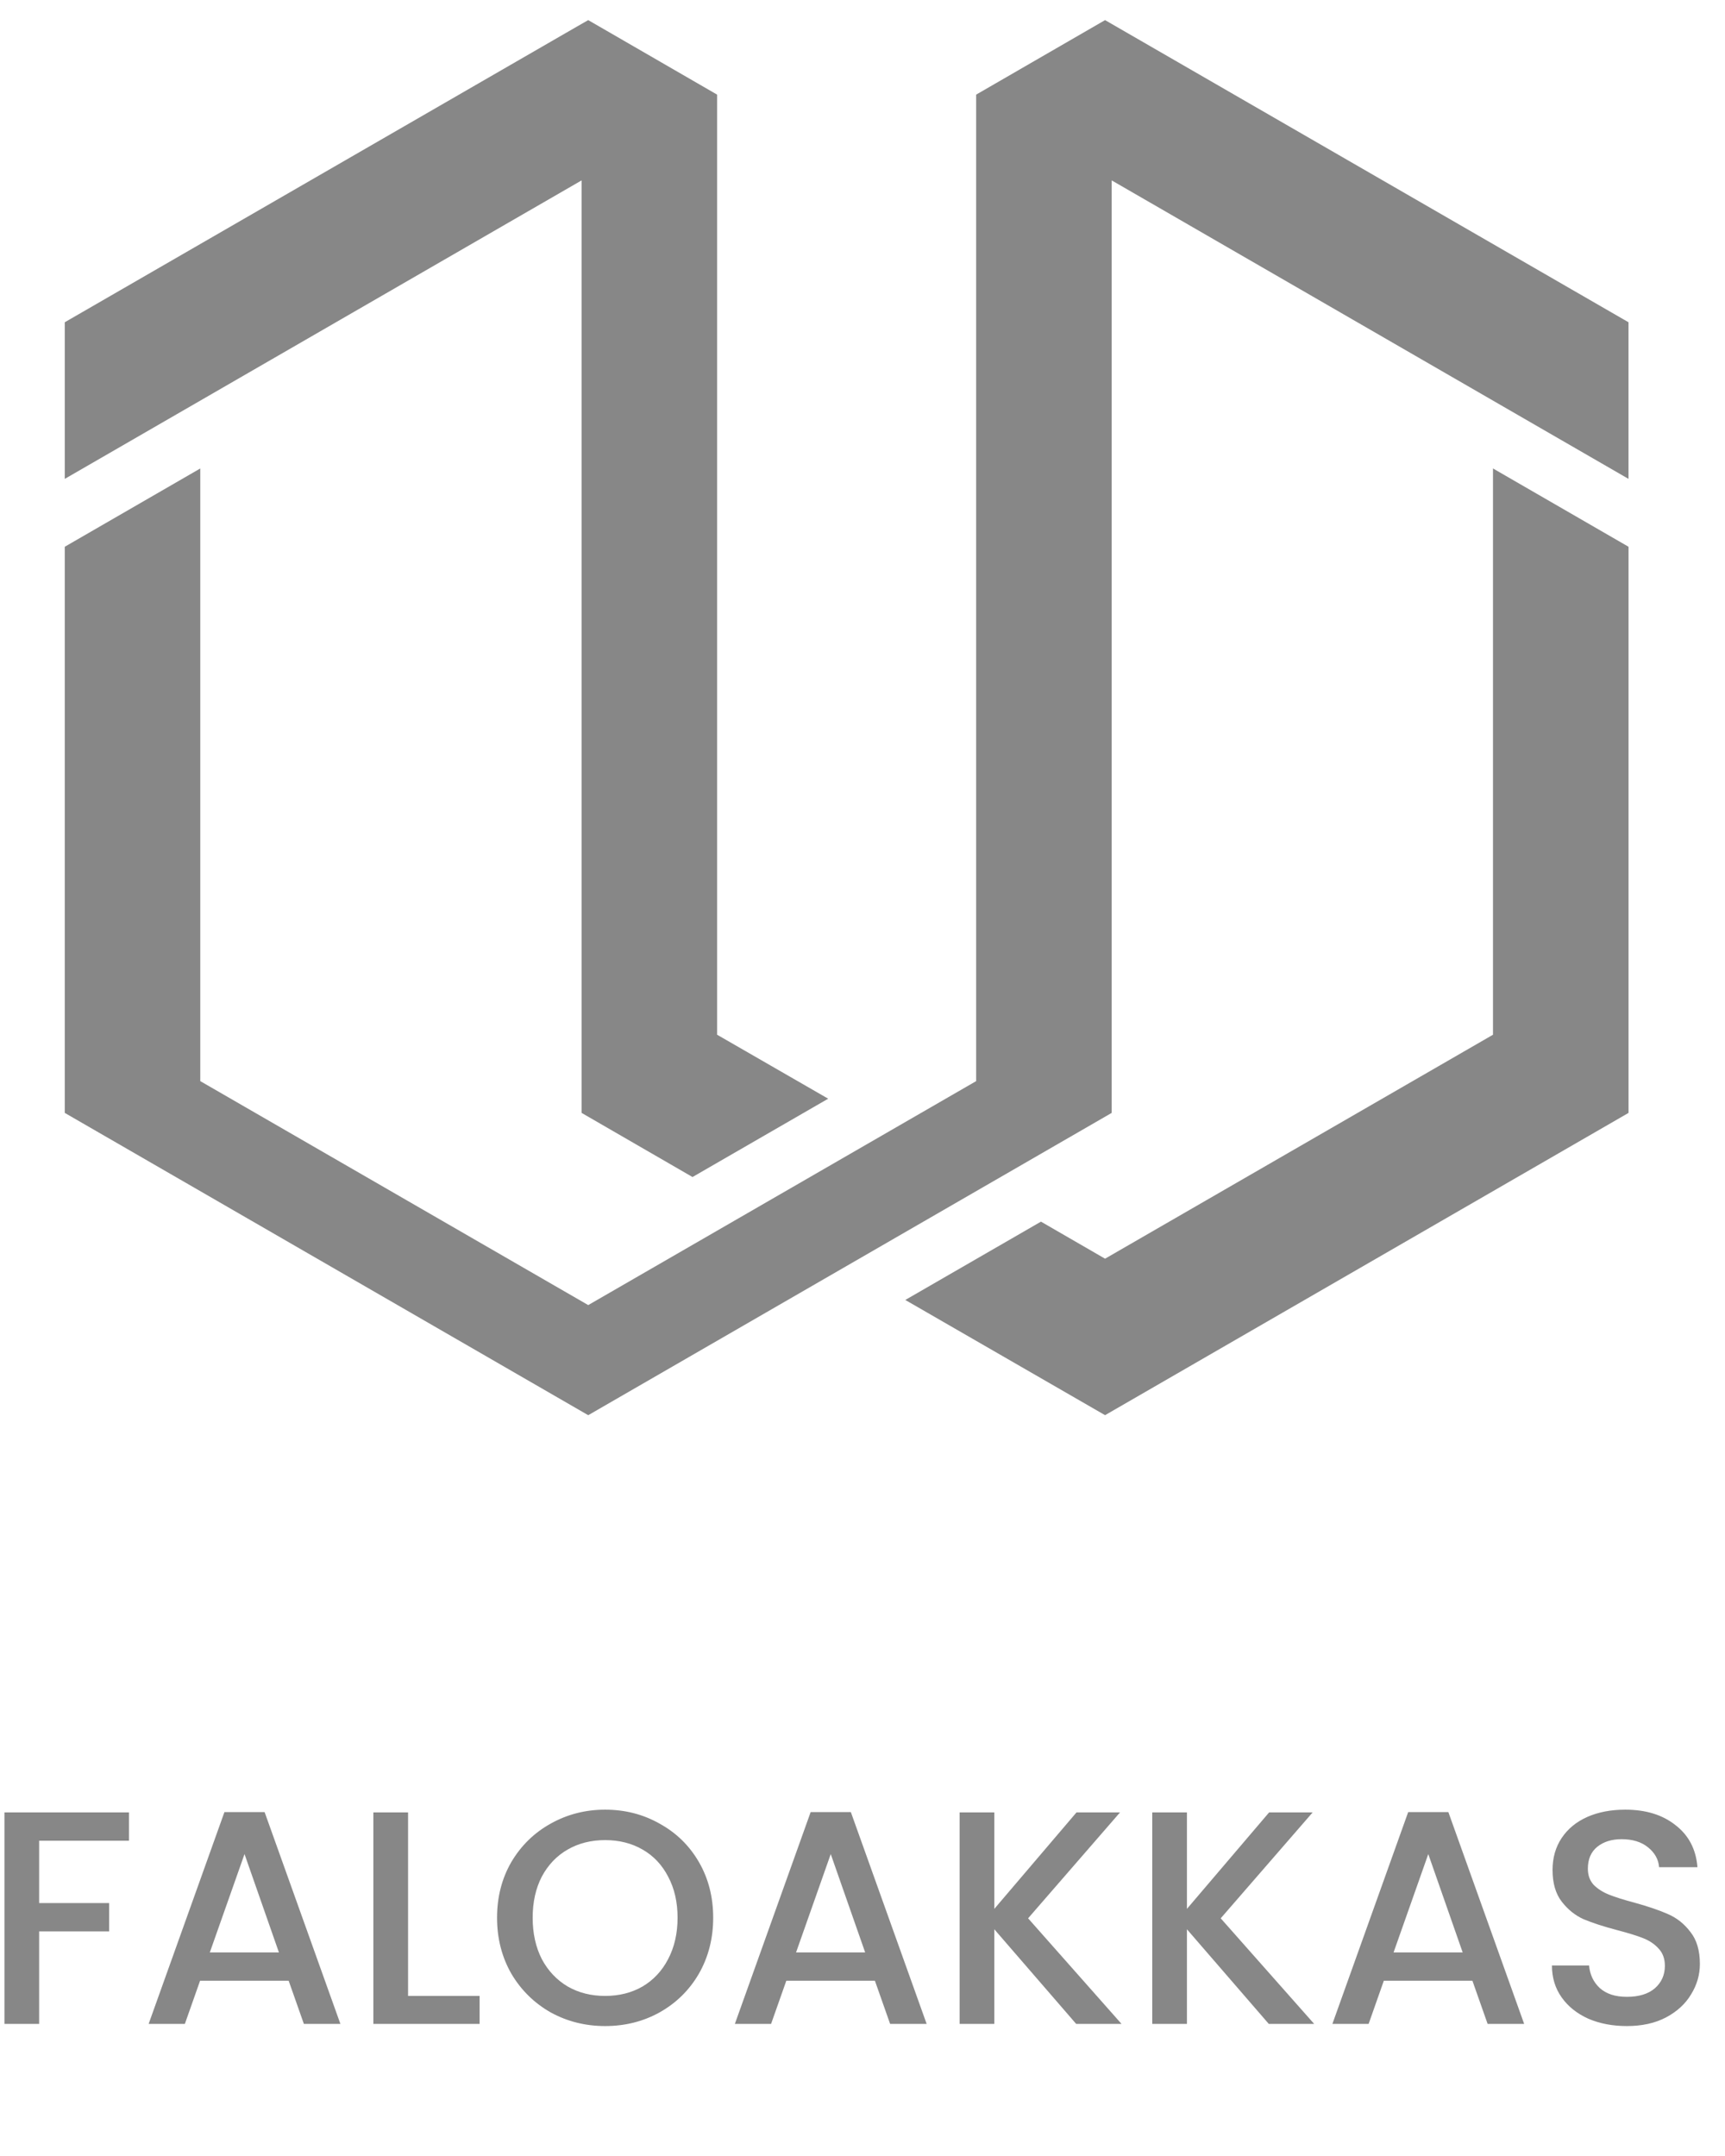 <svg width="68" height="85" viewBox="0 0 68 85" fill="none" xmlns="http://www.w3.org/2000/svg">
<path opacity="0.5" d="M22.927 43.876L27.299 46.404L32.647 43.316L28.269 40.794V3.731L23.188 0.793L22.74 1.049L2.553 12.705V18.88L22.927 7.112V43.876Z" fill="#101010"/>
<path opacity="0.5" d="M38.48 3.731V42.623L23.188 51.453L7.895 42.623V18.469L2.553 21.556V43.876L23.188 55.794L43.823 43.876V7.112L64.196 18.88V12.705L43.562 0.793L38.48 3.731Z" fill="#101010"/>
<path opacity="0.5" d="M41.035 48.163L35.687 51.251L43.562 55.793L64.197 43.876V21.556L58.854 18.469V40.794L43.562 49.624L41.035 48.163Z" fill="#101010"/>
<path opacity="0.5" d="M5.083 71.454V72.57H1.543V75.029H4.303V76.145H1.543V79.793H0.175V71.454H5.083ZM11.379 78.09H7.887L7.287 79.793H5.859L8.847 71.442H10.431L13.419 79.793H11.979L11.379 78.09ZM10.995 76.974L9.639 73.097L8.271 76.974H10.995ZM16.086 78.689H18.906V79.793H14.718V71.454H16.086V78.689ZM23.854 79.877C23.078 79.877 22.362 79.698 21.706 79.338C21.058 78.969 20.542 78.462 20.158 77.814C19.782 77.157 19.594 76.421 19.594 75.606C19.594 74.79 19.782 74.058 20.158 73.409C20.542 72.761 21.058 72.257 21.706 71.897C22.362 71.529 23.078 71.346 23.854 71.346C24.638 71.346 25.354 71.529 26.002 71.897C26.658 72.257 27.174 72.761 27.55 73.409C27.926 74.058 28.114 74.79 28.114 75.606C28.114 76.421 27.926 77.157 27.55 77.814C27.174 78.462 26.658 78.969 26.002 79.338C25.354 79.698 24.638 79.877 23.854 79.877ZM23.854 78.689C24.406 78.689 24.898 78.566 25.33 78.317C25.762 78.061 26.098 77.701 26.338 77.237C26.586 76.766 26.71 76.222 26.71 75.606C26.71 74.99 26.586 74.45 26.338 73.986C26.098 73.522 25.762 73.165 25.33 72.918C24.898 72.669 24.406 72.546 23.854 72.546C23.302 72.546 22.81 72.669 22.378 72.918C21.946 73.165 21.606 73.522 21.358 73.986C21.118 74.45 20.998 74.99 20.998 75.606C20.998 76.222 21.118 76.766 21.358 77.237C21.606 77.701 21.946 78.061 22.378 78.317C22.81 78.566 23.302 78.689 23.854 78.689ZM34.489 78.09H30.997L30.396 79.793H28.968L31.956 71.442H33.541L36.529 79.793H35.089L34.489 78.09ZM34.105 76.974L32.748 73.097L31.381 76.974H34.105ZM42.424 79.793L39.196 76.061V79.793H37.828V71.454H39.196V75.257L42.436 71.454H44.152L40.528 75.629L44.212 79.793H42.424ZM50.017 79.793L46.789 76.061V79.793H45.422V71.454H46.789V75.257L50.029 71.454H51.745L48.121 75.629L51.806 79.793H50.017ZM58.043 78.09H54.551L53.951 79.793H52.523L55.511 71.442H57.095L60.083 79.793H58.643L58.043 78.09ZM57.659 76.974L56.303 73.097L54.935 76.974H57.659ZM64.13 79.877C63.57 79.877 63.066 79.781 62.618 79.59C62.17 79.389 61.818 79.109 61.562 78.749C61.306 78.389 61.178 77.969 61.178 77.49H62.642C62.674 77.85 62.814 78.145 63.062 78.377C63.318 78.609 63.674 78.725 64.13 78.725C64.602 78.725 64.97 78.614 65.234 78.389C65.498 78.157 65.63 77.862 65.63 77.501C65.63 77.222 65.546 76.993 65.378 76.817C65.218 76.641 65.014 76.505 64.766 76.409C64.526 76.314 64.19 76.21 63.758 76.097C63.214 75.954 62.77 75.809 62.426 75.665C62.09 75.513 61.802 75.281 61.562 74.969C61.322 74.657 61.202 74.242 61.202 73.722C61.202 73.242 61.322 72.822 61.562 72.462C61.802 72.102 62.138 71.826 62.57 71.633C63.002 71.442 63.502 71.346 64.07 71.346C64.878 71.346 65.538 71.549 66.05 71.957C66.57 72.358 66.858 72.909 66.914 73.614H65.402C65.378 73.309 65.234 73.049 64.97 72.834C64.706 72.618 64.358 72.51 63.926 72.51C63.534 72.51 63.214 72.609 62.966 72.809C62.718 73.01 62.594 73.297 62.594 73.674C62.594 73.93 62.67 74.141 62.822 74.309C62.982 74.469 63.182 74.597 63.422 74.694C63.662 74.79 63.99 74.894 64.406 75.005C64.958 75.157 65.406 75.309 65.75 75.462C66.102 75.614 66.398 75.85 66.638 76.169C66.886 76.481 67.01 76.901 67.01 77.43C67.01 77.853 66.894 78.254 66.662 78.629C66.438 79.005 66.106 79.309 65.666 79.541C65.234 79.766 64.722 79.877 64.13 79.877Z" fill="#101010"/>
</svg>
